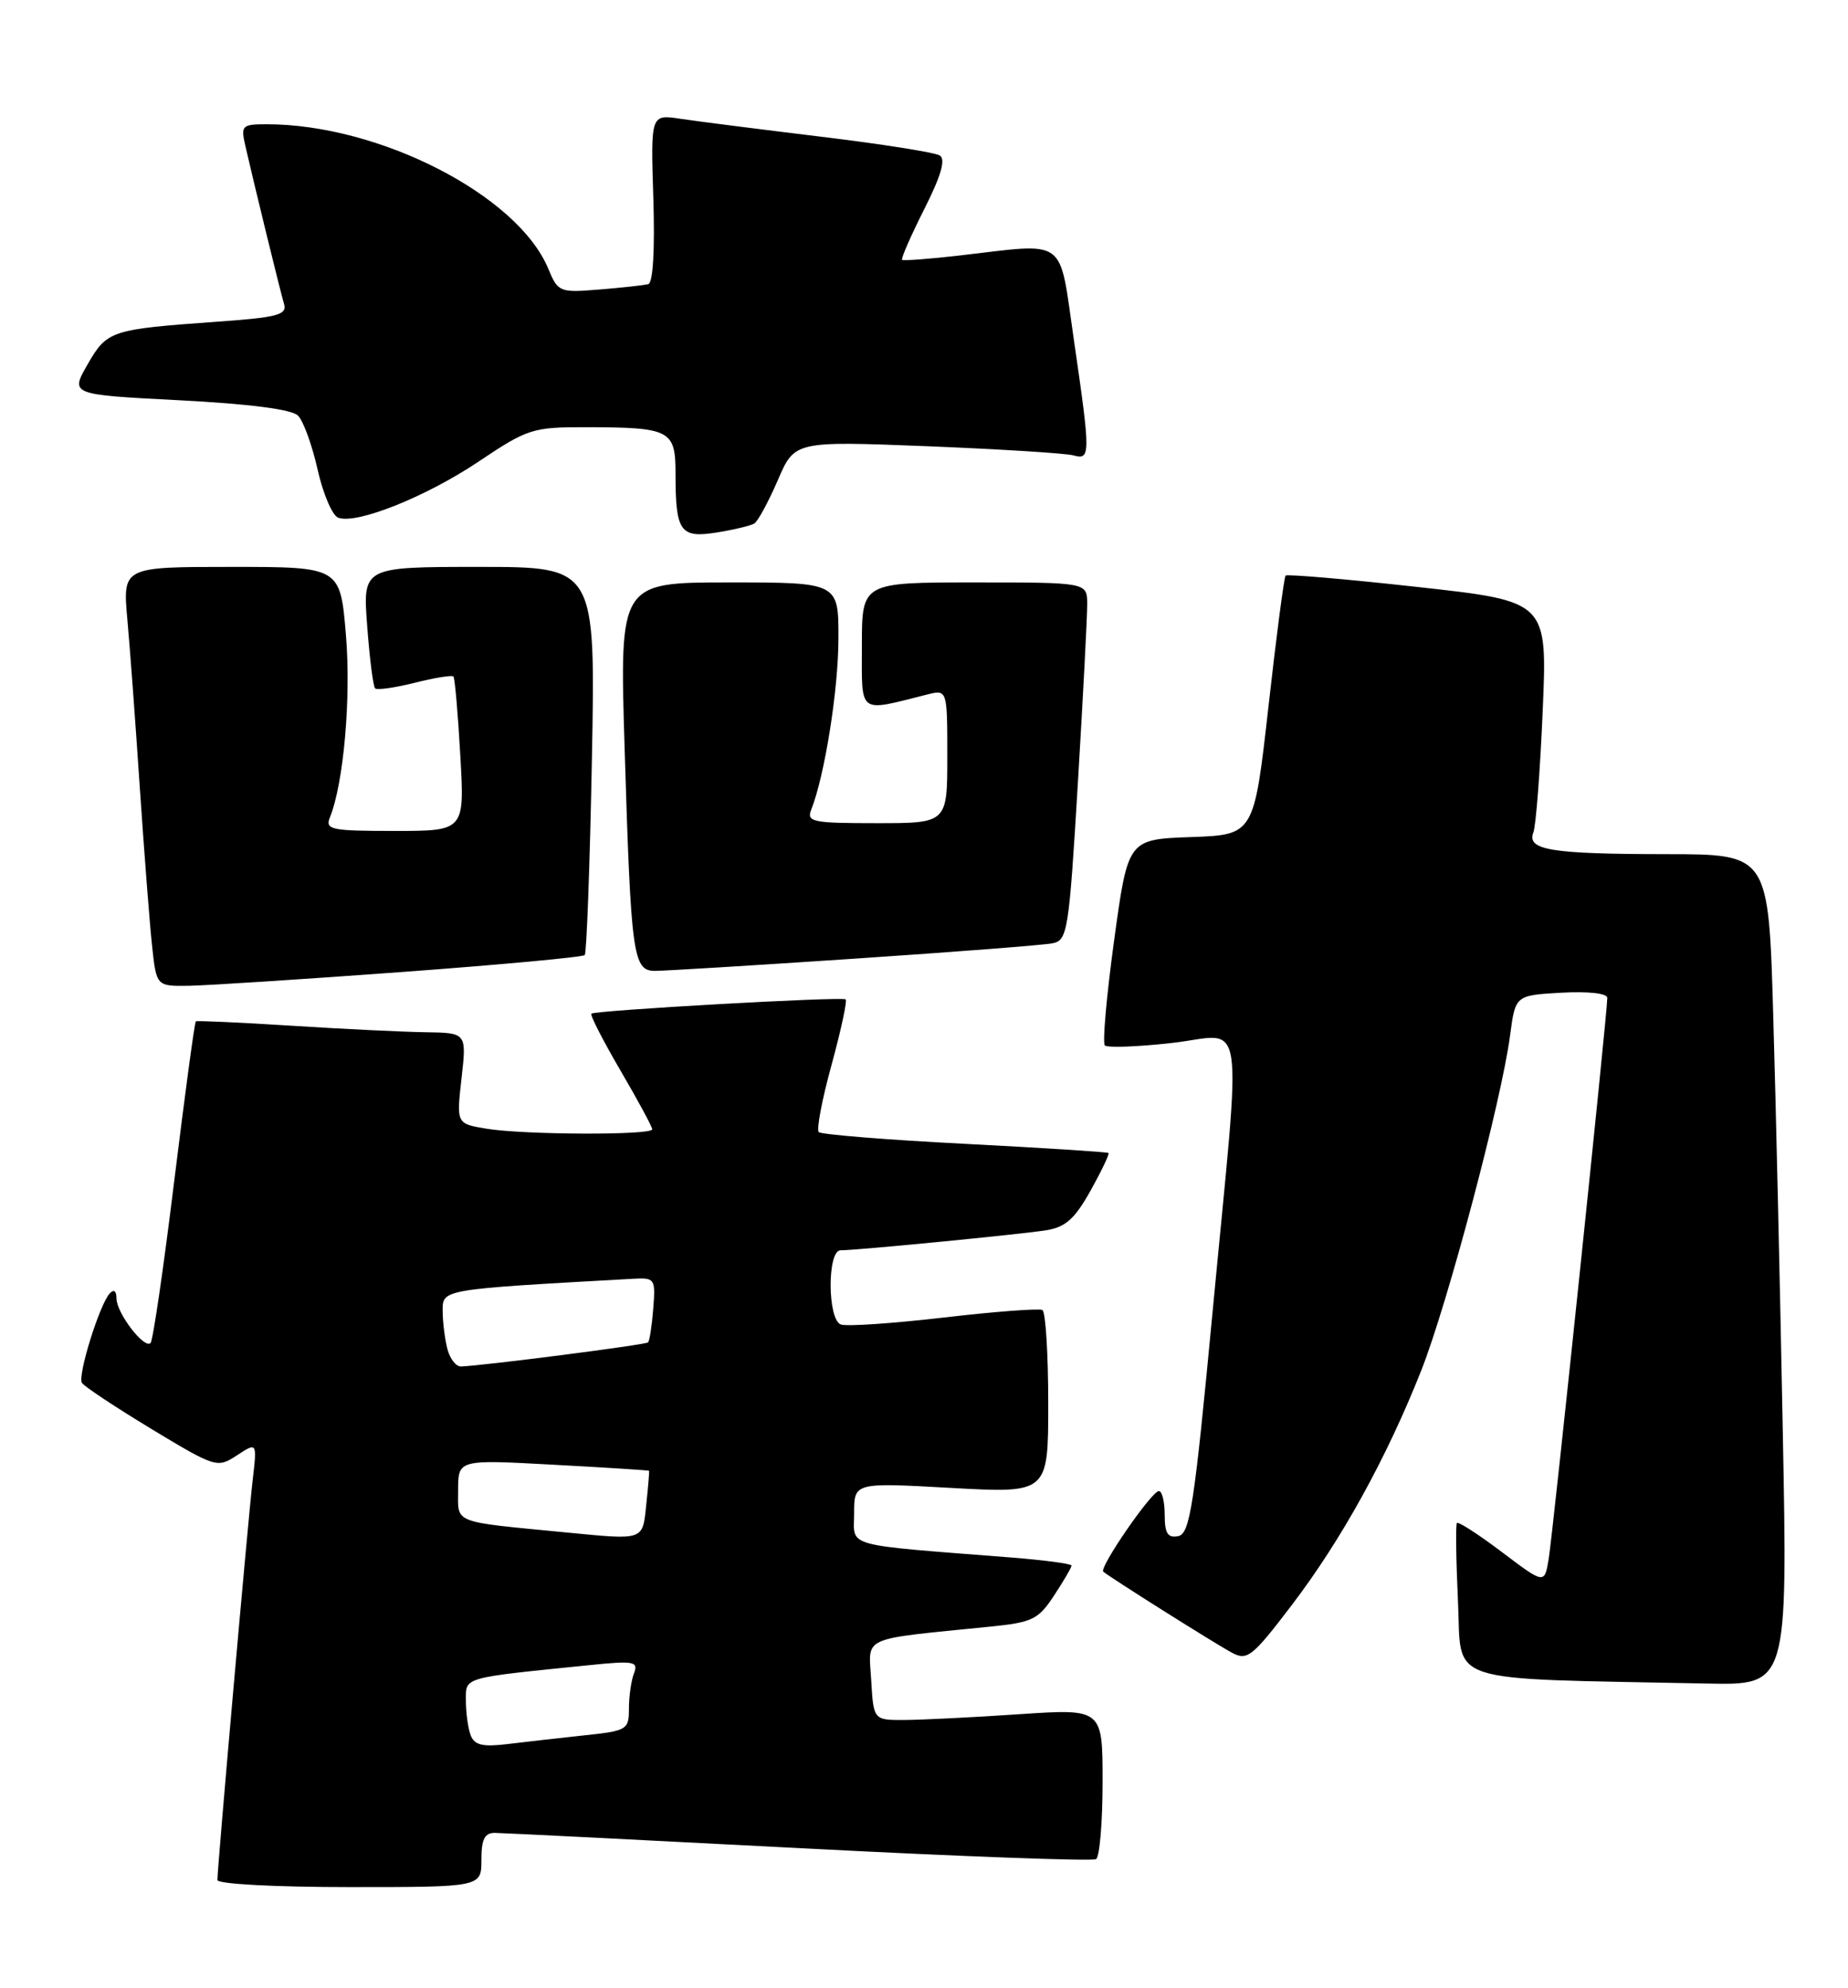 <?xml version="1.0" encoding="UTF-8" standalone="no"?>
<!DOCTYPE svg PUBLIC "-//W3C//DTD SVG 1.1//EN" "http://www.w3.org/Graphics/SVG/1.1/DTD/svg11.dtd" >
<svg xmlns="http://www.w3.org/2000/svg" xmlns:xlink="http://www.w3.org/1999/xlink" version="1.1" viewBox="0 0 238 256">
 <g >
 <path fill="currentColor"
d=" M 62.00 239.50 C 62.00 236.83 62.41 236.00 63.75 236.02 C 64.71 236.03 82.33 236.91 102.91 237.98 C 123.48 239.05 140.70 239.69 141.16 239.40 C 141.62 239.12 142.00 234.64 142.00 229.45 C 142.00 220.02 142.00 220.02 131.25 220.74 C 125.34 221.14 118.70 221.47 116.50 221.48 C 112.50 221.50 112.50 221.50 112.20 216.35 C 111.87 210.59 110.58 211.17 127.51 209.46 C 132.96 208.92 133.73 208.54 135.76 205.44 C 136.99 203.57 138.00 201.84 138.00 201.60 C 138.00 201.36 134.51 200.90 130.25 200.56 C 108.27 198.83 110.00 199.31 110.00 194.87 C 110.00 190.90 110.00 190.90 122.50 191.60 C 135.00 192.29 135.00 192.29 135.00 180.71 C 135.00 174.33 134.66 168.93 134.25 168.69 C 133.84 168.46 128.11 168.89 121.53 169.66 C 114.95 170.42 108.99 170.83 108.28 170.55 C 106.56 169.89 106.53 161.00 108.25 161.00 C 110.24 161.01 131.18 158.97 134.68 158.43 C 137.21 158.04 138.40 156.98 140.45 153.32 C 141.87 150.77 142.91 148.59 142.76 148.47 C 142.62 148.34 134.29 147.81 124.26 147.29 C 114.23 146.78 105.76 146.09 105.45 145.78 C 105.13 145.46 105.87 141.56 107.10 137.10 C 108.32 132.63 109.13 128.85 108.91 128.69 C 108.40 128.31 76.62 130.10 76.16 130.53 C 75.97 130.70 77.66 134.00 79.91 137.85 C 82.16 141.70 84.00 145.11 84.00 145.42 C 84.00 146.20 67.46 146.14 62.64 145.34 C 58.78 144.70 58.78 144.70 59.44 138.85 C 60.10 133.00 60.10 133.00 54.80 132.92 C 51.88 132.88 44.10 132.50 37.50 132.08 C 30.90 131.66 25.37 131.41 25.22 131.52 C 25.06 131.64 23.82 140.88 22.44 152.06 C 21.07 163.24 19.70 172.63 19.39 172.94 C 18.58 173.75 15.00 169.07 15.00 167.19 C 15.00 166.23 14.66 165.98 14.13 166.55 C 12.81 168.00 9.97 177.14 10.55 178.07 C 10.83 178.53 14.85 181.19 19.49 184.00 C 27.79 189.01 27.97 189.06 30.52 187.40 C 33.11 185.70 33.11 185.70 32.54 190.60 C 31.95 195.63 28.00 240.44 28.00 242.09 C 28.00 242.60 35.39 243.00 45.00 243.00 C 62.00 243.00 62.00 243.00 62.00 239.50 Z  M 229.60 184.25 C 229.26 166.24 228.71 142.16 228.37 130.75 C 227.77 110.00 227.77 110.00 214.63 109.99 C 199.69 109.97 196.61 109.47 197.48 107.19 C 197.81 106.34 198.35 99.29 198.68 91.54 C 199.29 77.43 199.29 77.43 182.61 75.59 C 173.43 74.57 165.76 73.92 165.57 74.12 C 165.37 74.33 164.38 81.92 163.36 91.00 C 161.50 107.50 161.50 107.50 153.39 107.79 C 145.27 108.08 145.27 108.08 143.49 121.06 C 142.51 128.20 141.97 134.30 142.29 134.62 C 142.61 134.94 146.50 134.80 150.94 134.30 C 160.56 133.22 159.94 129.08 156.16 168.99 C 153.80 193.94 153.25 197.52 151.73 197.81 C 150.39 198.07 150.00 197.45 150.00 195.07 C 150.00 193.38 149.66 192.00 149.25 192.00 C 148.32 192.00 141.52 201.87 142.09 202.38 C 142.86 203.07 156.49 211.66 158.66 212.82 C 160.63 213.87 161.28 213.36 166.33 206.73 C 172.74 198.33 178.55 187.81 183.03 176.50 C 186.44 167.88 193.37 141.76 194.48 133.33 C 195.16 128.17 195.16 128.17 201.08 127.83 C 204.58 127.64 207.00 127.91 207.00 128.50 C 207.00 130.45 199.99 197.55 199.45 200.75 C 198.91 204.00 198.91 204.00 193.43 199.86 C 190.41 197.58 187.80 195.90 187.63 196.11 C 187.46 196.32 187.52 200.87 187.77 206.22 C 188.29 217.04 185.39 216.08 219.87 216.79 C 230.23 217.00 230.23 217.00 229.60 184.25 Z  M 51.69 125.17 C 64.44 124.23 75.07 123.25 75.31 122.98 C 75.55 122.72 75.97 111.36 76.23 97.75 C 76.70 73.00 76.70 73.00 61.70 73.00 C 46.71 73.00 46.71 73.00 47.29 80.60 C 47.60 84.78 48.06 88.40 48.31 88.64 C 48.56 88.89 50.85 88.56 53.42 87.92 C 55.98 87.27 58.22 86.91 58.40 87.12 C 58.58 87.33 58.98 91.89 59.28 97.25 C 59.84 107.00 59.84 107.00 50.81 107.00 C 42.61 107.00 41.85 106.84 42.49 105.25 C 44.26 100.87 45.23 89.87 44.55 81.75 C 43.82 73.00 43.82 73.00 29.81 73.00 C 15.80 73.00 15.80 73.00 16.40 79.75 C 16.74 83.46 17.46 93.25 18.01 101.50 C 18.57 109.75 19.27 118.86 19.58 121.75 C 20.14 127.00 20.14 127.00 24.32 126.94 C 26.62 126.90 38.93 126.11 51.69 125.17 Z  M 110.00 123.45 C 122.93 122.59 134.42 121.69 135.55 121.47 C 137.49 121.08 137.67 119.94 138.82 100.78 C 139.49 89.63 140.03 79.26 140.02 77.75 C 140.00 75.00 140.00 75.00 125.50 75.00 C 111.00 75.00 111.00 75.00 111.00 83.12 C 111.00 92.13 110.41 91.69 119.38 89.44 C 122.00 88.78 122.00 88.78 122.00 97.39 C 122.00 106.00 122.00 106.00 112.89 106.00 C 104.62 106.00 103.85 105.84 104.48 104.25 C 106.21 99.87 107.97 88.85 107.98 82.25 C 108.00 75.00 108.00 75.00 93.90 75.00 C 79.79 75.00 79.79 75.00 80.44 96.25 C 81.26 123.12 81.52 125.00 84.34 125.02 C 85.53 125.02 97.07 124.32 110.00 123.45 Z  M 97.15 67.41 C 97.61 67.12 98.97 64.61 100.17 61.84 C 102.34 56.79 102.34 56.79 119.42 57.46 C 128.81 57.84 137.29 58.37 138.25 58.64 C 140.46 59.26 140.46 58.59 138.30 43.75 C 136.34 30.33 137.64 31.28 123.50 32.91 C 119.65 33.35 116.36 33.60 116.18 33.46 C 116.01 33.32 117.29 30.39 119.02 26.96 C 121.20 22.64 121.82 20.51 121.03 20.02 C 120.41 19.63 113.51 18.54 105.70 17.60 C 97.89 16.65 89.77 15.62 87.65 15.30 C 83.80 14.71 83.80 14.71 84.14 25.52 C 84.35 32.15 84.10 36.44 83.49 36.59 C 82.95 36.73 80.12 37.04 77.20 37.28 C 72.05 37.70 71.87 37.63 70.60 34.58 C 66.65 25.12 48.84 16.00 34.34 16.00 C 31.17 16.00 31.00 16.17 31.59 18.75 C 32.70 23.62 36.08 37.45 36.58 39.14 C 37.00 40.55 35.74 40.88 27.78 41.44 C 14.26 42.41 13.78 42.57 11.27 46.94 C 9.05 50.82 9.05 50.82 23.08 51.54 C 32.13 52.01 37.57 52.71 38.38 53.52 C 39.07 54.21 40.20 57.33 40.90 60.45 C 41.60 63.57 42.79 66.37 43.55 66.66 C 45.91 67.56 54.88 63.98 61.71 59.39 C 67.93 55.22 68.62 55.00 75.38 55.01 C 86.38 55.03 87.00 55.36 87.00 61.03 C 87.00 68.47 87.60 69.32 92.30 68.57 C 94.51 68.22 96.69 67.69 97.15 67.41 Z  M 60.62 223.46 C 60.28 222.57 60.00 220.57 60.00 219.01 C 60.00 215.91 59.36 216.10 75.90 214.42 C 81.66 213.83 82.24 213.94 81.65 215.47 C 81.29 216.40 81.00 218.44 81.00 220.01 C 81.00 222.74 80.76 222.88 75.25 223.46 C 72.09 223.80 67.64 224.30 65.37 224.58 C 62.17 224.97 61.11 224.72 60.62 223.46 Z  M 73.00 197.34 C 58.07 195.89 59.00 196.26 59.00 191.90 C 59.00 187.94 59.00 187.94 71.25 188.61 C 77.99 188.97 83.54 189.33 83.59 189.39 C 83.64 189.45 83.48 191.41 83.23 193.75 C 82.75 198.41 83.02 198.31 73.00 197.34 Z  M 57.63 173.75 C 57.30 172.51 57.02 170.31 57.01 168.85 C 57.00 166.00 56.66 166.05 81.47 164.67 C 84.35 164.51 84.43 164.63 84.13 168.50 C 83.96 170.70 83.66 172.66 83.46 172.86 C 83.16 173.17 62.40 175.84 59.37 175.96 C 58.74 175.98 57.96 174.99 57.63 173.75 Z "/>
</g>
</svg>